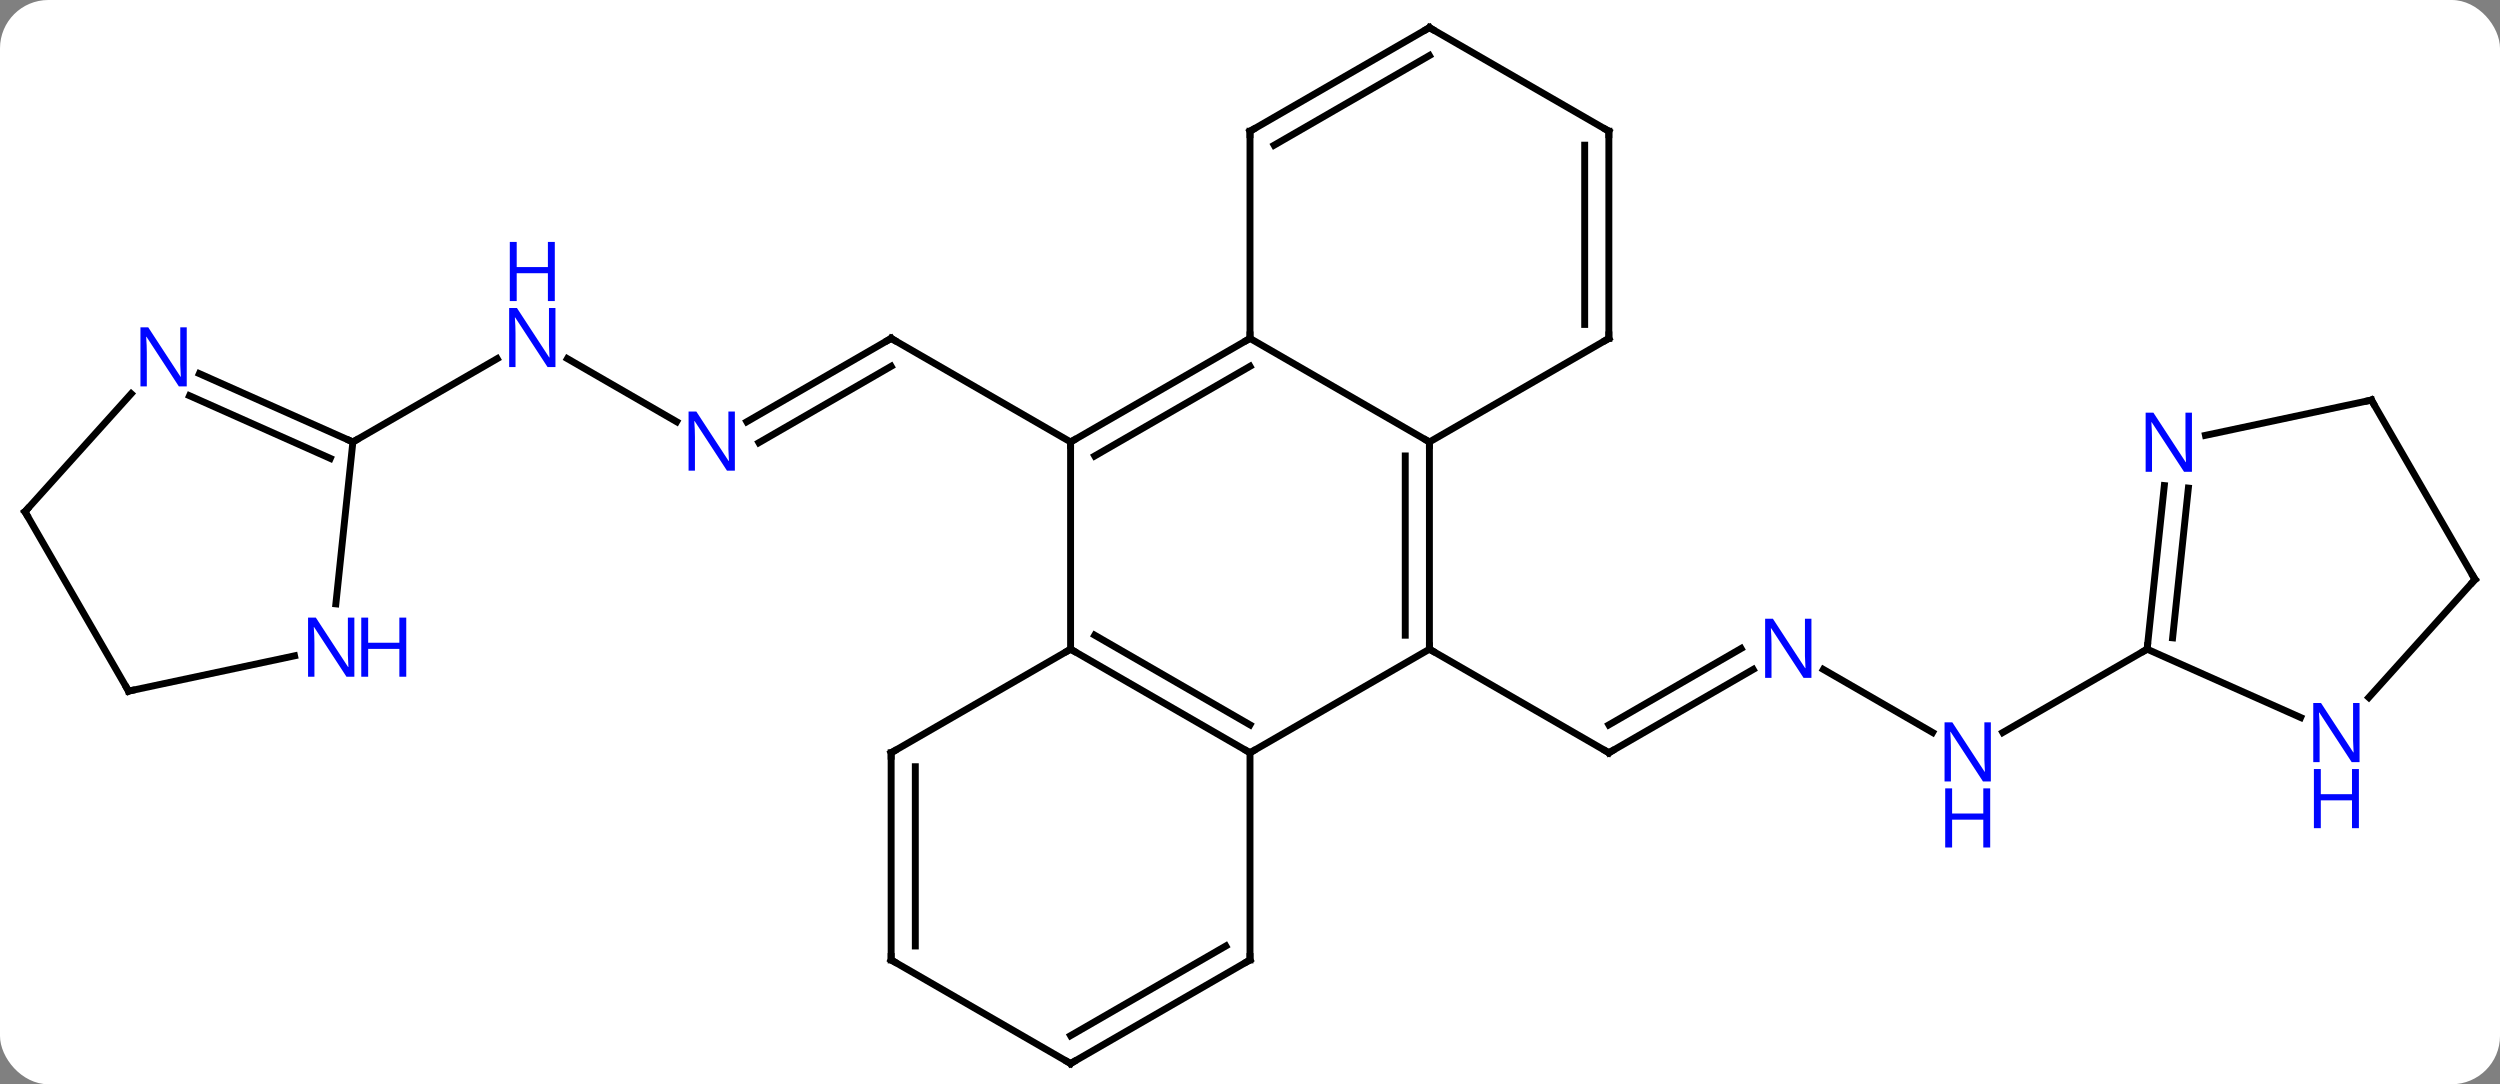 <svg width="362" viewBox="0 0 362 157" style="fill-opacity:1; color-rendering:auto; color-interpolation:auto; text-rendering:auto; stroke:black; stroke-linecap:square; stroke-miterlimit:10; shape-rendering:auto; stroke-opacity:1; fill:black; stroke-dasharray:none; font-weight:normal; stroke-width:1; font-family:'Open Sans'; font-style:normal; stroke-linejoin:miter; font-size:12; stroke-dashoffset:0; image-rendering:auto;" height="157" class="cas-substance-image" xmlns:xlink="http://www.w3.org/1999/xlink" xmlns="http://www.w3.org/2000/svg"><rect x="0" y="0" width="362" height="157" fill="#808080" stroke="none"/><svg class="cas-substance-single-component"><rect y="0" x="0" width="362" stroke="none" ry="7" rx="7" height="157" fill="white" class="cas-substance-group"/><svg y="0" x="0" width="362" viewBox="0 0 362 157" style="fill:black;" height="157" class="cas-substance-single-component-image"><svg><g><g transform="translate(181,79)" style="text-rendering:geometricPrecision; color-rendering:optimizeQuality; color-interpolation:linearRGB; stroke-linecap:butt; image-rendering:optimizeQuality;"><line y2="-17.935" y1="-30" x2="-72.859" x1="-51.963" style="fill:none;"/><line y2="-14.904" y1="-25.959" x2="-71.109" x1="-51.963" style="fill:none;"/><line y2="-15" y1="-30" x2="-25.98" x1="-51.963" style="fill:none;"/><line y2="-27.065" y1="-17.935" x2="-98.839" x1="-83.027" style="fill:none;"/><line y2="-15" y1="-27.065" x2="-129.903" x1="-109.007" style="fill:none;"/><line y2="17.935" y1="30" x2="72.859" x1="51.963" style="fill:none;"/><line y2="14.904" y1="25.959" x2="71.109" x1="51.963" style="fill:none;"/><line y2="15" y1="30" x2="25.98" x1="51.963" style="fill:none;"/><line y2="27.065" y1="17.935" x2="98.839" x1="83.027" style="fill:none;"/><line y2="15" y1="27.065" x2="129.903" x1="109.007" style="fill:none;"/><line y2="15" y1="-15" x2="-25.98" x1="-25.98" style="fill:none;"/><line y2="-30" y1="-15" x2="0" x1="-25.98" style="fill:none;"/><line y2="-25.959" y1="-12.979" x2="0" x1="-22.48" style="fill:none;"/><line y2="30" y1="15" x2="0" x1="-25.98" style="fill:none;"/><line y2="25.959" y1="12.979" x2="0" x1="-22.48" style="fill:none;"/><line y2="30" y1="15" x2="-51.963" x1="-25.98" style="fill:none;"/><line y2="-15" y1="-30" x2="25.98" x1="0" style="fill:none;"/><line y2="-60" y1="-30" x2="0" x1="0" style="fill:none;"/><line y2="15" y1="30" x2="25.98" x1="0" style="fill:none;"/><line y2="60" y1="30" x2="0" x1="0" style="fill:none;"/><line y2="60" y1="30" x2="-51.963" x1="-51.963" style="fill:none;"/><line y2="57.979" y1="32.021" x2="-48.463" x1="-48.463" style="fill:none;"/><line y2="15" y1="-15" x2="25.98" x1="25.98" style="fill:none;"/><line y2="12.979" y1="-12.979" x2="22.48" x1="22.48" style="fill:none;"/><line y2="-30" y1="-15" x2="51.963" x1="25.98" style="fill:none;"/><line y2="-75" y1="-60" x2="25.98" x1="0" style="fill:none;"/><line y2="-70.959" y1="-57.979" x2="25.98" x1="3.5" style="fill:none;"/><line y2="75" y1="60" x2="-25.98" x1="0" style="fill:none;"/><line y2="70.959" y1="57.979" x2="-25.98" x1="-3.5" style="fill:none;"/><line y2="75" y1="60" x2="-25.98" x1="-51.963" style="fill:none;"/><line y2="-60" y1="-30" x2="51.963" x1="51.963" style="fill:none;"/><line y2="-57.979" y1="-32.021" x2="48.463" x1="48.463" style="fill:none;"/><line y2="-60" y1="-75" x2="51.963" x1="25.98" style="fill:none;"/><line y2="8.44" y1="-15" x2="-132.368" x1="-129.903" style="fill:none;"/><line y2="-24.896" y1="-15" x2="-152.132" x1="-129.903" style="fill:none;"/><line y2="-21.698" y1="-12.624" x2="-153.556" x1="-133.173" style="fill:none;"/><line y2="21.072" y1="15.963" x2="-162.384" x1="-138.349" style="fill:none;"/><line y2="-4.908" y1="-21.992" x2="-177.384" x1="-162.001" style="fill:none;"/><line y2="-4.908" y1="21.072" x2="-177.384" x1="-162.384" style="fill:none;"/><line y2="24.896" y1="15" x2="152.132" x1="129.903" style="fill:none;"/><line y2="-8.69" y1="15" x2="132.395" x1="129.903" style="fill:none;"/><line y2="-8.324" y1="13.357" x2="135.875" x1="133.595" style="fill:none;"/><line y2="4.908" y1="21.992" x2="177.384" x1="162.001" style="fill:none;"/><line y2="-21.072" y1="-15.963" x2="162.384" x1="138.349" style="fill:none;"/><line y2="-21.072" y1="4.908" x2="162.384" x1="177.384" style="fill:none;"/><path style="fill:none; stroke-miterlimit:5;" d="M-52.396 -29.75 L-51.963 -30 L-51.53 -29.75"/></g><g transform="translate(181,79)" style="stroke-linecap:butt; fill:rgb(0,5,255); text-rendering:geometricPrecision; color-rendering:optimizeQuality; image-rendering:optimizeQuality; font-family:'Open Sans'; stroke:rgb(0,5,255); color-interpolation:linearRGB; stroke-miterlimit:5;"><path style="stroke:none;" d="M-74.591 -10.844 L-75.732 -10.844 L-80.42 -18.031 L-80.466 -18.031 Q-80.373 -16.766 -80.373 -15.719 L-80.373 -10.844 L-81.295 -10.844 L-81.295 -19.406 L-80.17 -19.406 L-75.498 -12.25 L-75.451 -12.25 Q-75.451 -12.406 -75.498 -13.266 Q-75.545 -14.125 -75.529 -14.5 L-75.529 -19.406 L-74.591 -19.406 L-74.591 -10.844 Z"/><path style="stroke:none;" d="M-100.571 -25.844 L-101.712 -25.844 L-106.4 -33.031 L-106.446 -33.031 Q-106.353 -31.766 -106.353 -30.719 L-106.353 -25.844 L-107.275 -25.844 L-107.275 -34.406 L-106.15 -34.406 L-101.478 -27.25 L-101.431 -27.25 Q-101.431 -27.406 -101.478 -28.266 Q-101.525 -29.125 -101.509 -29.5 L-101.509 -34.406 L-100.571 -34.406 L-100.571 -25.844 Z"/><path style="stroke:none;" d="M-100.665 -35.406 L-101.665 -35.406 L-101.665 -39.438 L-106.181 -39.438 L-106.181 -35.406 L-107.181 -35.406 L-107.181 -43.969 L-106.181 -43.969 L-106.181 -40.328 L-101.665 -40.328 L-101.665 -43.969 L-100.665 -43.969 L-100.665 -35.406 Z"/><path style="fill:none; stroke:black;" d="M52.396 29.75 L51.963 30 L51.53 29.75"/><path style="stroke:none;" d="M81.295 19.156 L80.154 19.156 L75.466 11.969 L75.42 11.969 Q75.513 13.234 75.513 14.281 L75.513 19.156 L74.591 19.156 L74.591 10.594 L75.716 10.594 L80.388 17.75 L80.435 17.75 Q80.435 17.594 80.388 16.734 Q80.341 15.875 80.357 15.5 L80.357 10.594 L81.295 10.594 L81.295 19.156 Z"/><path style="stroke:none;" d="M107.275 34.156 L106.134 34.156 L101.446 26.969 L101.4 26.969 Q101.493 28.234 101.493 29.281 L101.493 34.156 L100.571 34.156 L100.571 25.594 L101.696 25.594 L106.368 32.75 L106.415 32.75 Q106.415 32.594 106.368 31.734 Q106.321 30.875 106.337 30.5 L106.337 25.594 L107.275 25.594 L107.275 34.156 Z"/><path style="stroke:none;" d="M107.181 43.719 L106.181 43.719 L106.181 39.688 L101.665 39.688 L101.665 43.719 L100.665 43.719 L100.665 35.156 L101.665 35.156 L101.665 38.797 L106.181 38.797 L106.181 35.156 L107.181 35.156 L107.181 43.719 Z"/><path style="fill:none; stroke:black;" d="M-25.547 -15.25 L-25.98 -15 L-25.98 -14.5"/><path style="fill:none; stroke:black;" d="M-25.547 15.25 L-25.98 15 L-26.413 15.25"/><path style="fill:none; stroke:black;" d="M-0.433 -29.75 L0 -30 L0 -30.5"/><path style="fill:none; stroke:black;" d="M-0.433 29.75 L0 30 L0.433 29.75"/><path style="fill:none; stroke:black;" d="M-51.53 29.75 L-51.963 30 L-51.963 30.5"/><path style="fill:none; stroke:black;" d="M25.98 -14.5 L25.98 -15 L25.547 -15.25"/><path style="fill:none; stroke:black;" d="M-0 -59.5 L0 -60 L0.433 -60.25"/><path style="fill:none; stroke:black;" d="M25.98 14.5 L25.98 15 L26.413 15.25"/><path style="fill:none; stroke:black;" d="M0 59.5 L0 60 L-0.433 60.25"/><path style="fill:none; stroke:black;" d="M-51.963 59.5 L-51.963 60 L-51.53 60.25"/><path style="fill:none; stroke:black;" d="M51.53 -29.75 L51.963 -30 L51.963 -30.5"/><path style="fill:none; stroke:black;" d="M25.547 -74.75 L25.98 -75 L26.413 -74.75"/><path style="fill:none; stroke:black;" d="M-25.547 74.75 L-25.98 75 L-26.413 74.75"/><path style="fill:none; stroke:black;" d="M51.963 -59.5 L51.963 -60 L51.53 -60.25"/><path style="fill:none; stroke:black;" d="M-130.36 -15.203 L-129.903 -15 L-129.47 -15.25"/><path style="stroke:none;" d="M-129.689 18.991 L-130.83 18.991 L-135.518 11.804 L-135.564 11.804 Q-135.471 13.069 -135.471 14.116 L-135.471 18.991 L-136.393 18.991 L-136.393 10.429 L-135.268 10.429 L-130.596 17.585 L-130.549 17.585 Q-130.549 17.429 -130.596 16.569 Q-130.643 15.71 -130.627 15.335 L-130.627 10.429 L-129.689 10.429 L-129.689 18.991 Z"/><path style="stroke:none;" d="M-122.174 18.991 L-123.174 18.991 L-123.174 14.96 L-127.689 14.96 L-127.689 18.991 L-128.689 18.991 L-128.689 10.429 L-127.689 10.429 L-127.689 14.069 L-123.174 14.069 L-123.174 10.429 L-122.174 10.429 L-122.174 18.991 Z"/><path style="stroke:none;" d="M-153.959 -23.045 L-155.1 -23.045 L-159.788 -30.232 L-159.834 -30.232 Q-159.741 -28.967 -159.741 -27.92 L-159.741 -23.045 L-160.663 -23.045 L-160.663 -31.607 L-159.538 -31.607 L-154.866 -24.451 L-154.819 -24.451 Q-154.819 -24.607 -154.866 -25.467 Q-154.913 -26.326 -154.897 -26.701 L-154.897 -31.607 L-153.959 -31.607 L-153.959 -23.045 Z"/><path style="fill:none; stroke:black;" d="M-161.895 20.968 L-162.384 21.072 L-162.634 20.639"/><path style="fill:none; stroke:black;" d="M-177.049 -5.28 L-177.384 -4.908 L-177.134 -4.475"/><path style="fill:none; stroke:black;" d="M129.955 14.503 L129.903 15 L129.47 15.25"/><path style="stroke:none;" d="M160.663 31.357 L159.522 31.357 L154.834 24.17 L154.788 24.17 Q154.881 25.435 154.881 26.482 L154.881 31.357 L153.959 31.357 L153.959 22.795 L155.084 22.795 L159.756 29.951 L159.803 29.951 Q159.803 29.795 159.756 28.935 Q159.709 28.076 159.725 27.701 L159.725 22.795 L160.663 22.795 L160.663 31.357 Z"/><path style="stroke:none;" d="M160.569 40.92 L159.569 40.92 L159.569 36.889 L155.053 36.889 L155.053 40.92 L154.053 40.92 L154.053 32.357 L155.053 32.357 L155.053 35.998 L159.569 35.998 L159.569 32.357 L160.569 32.357 L160.569 40.92 Z"/><path style="stroke:none;" d="M136.393 -10.679 L135.252 -10.679 L130.564 -17.866 L130.518 -17.866 Q130.611 -16.601 130.611 -15.554 L130.611 -10.679 L129.689 -10.679 L129.689 -19.241 L130.814 -19.241 L135.486 -12.085 L135.533 -12.085 Q135.533 -12.241 135.486 -13.101 Q135.439 -13.96 135.455 -14.335 L135.455 -19.241 L136.393 -19.241 L136.393 -10.679 Z"/><path style="fill:none; stroke:black;" d="M177.049 5.28 L177.384 4.908 L177.134 4.475"/><path style="fill:none; stroke:black;" d="M161.895 -20.968 L162.384 -21.072 L162.634 -20.639"/></g></g></svg></svg></svg></svg>